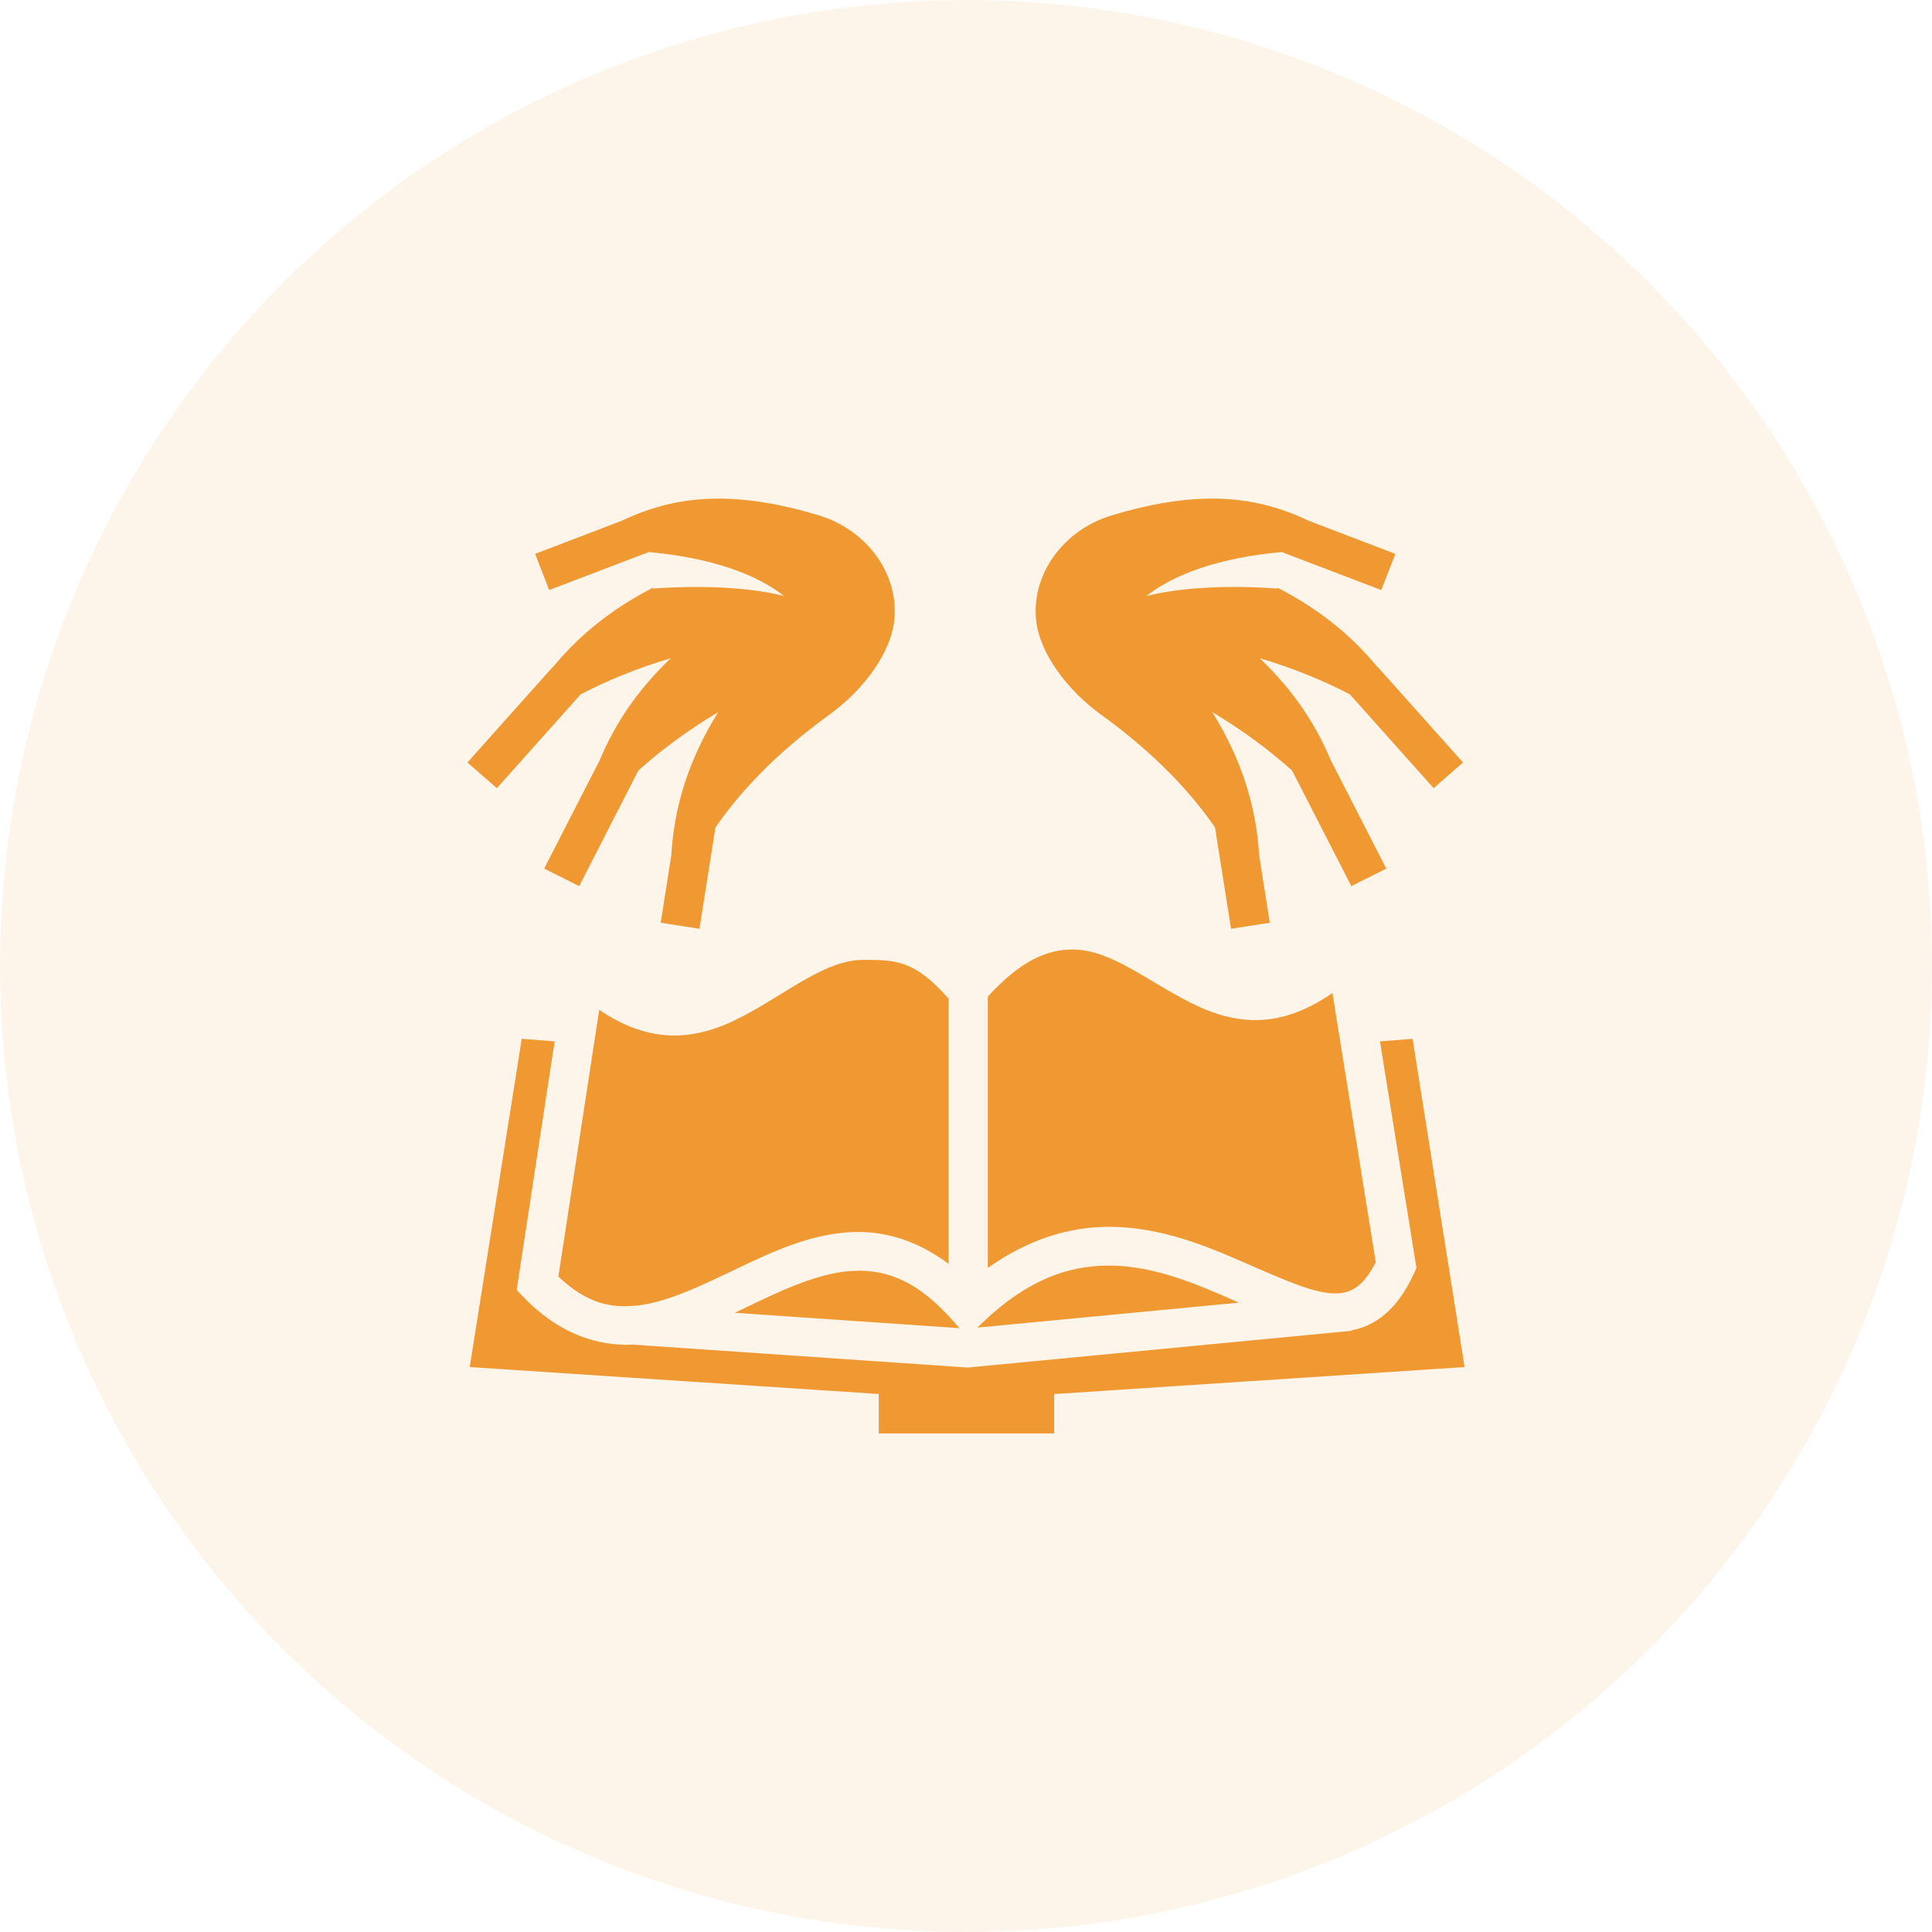 <svg width="62" height="62" viewBox="0 0 62 62" fill="none" xmlns="http://www.w3.org/2000/svg">
<circle opacity="0.1" cx="31" cy="31" r="31" fill="#F09831"/>
<path d="M38.964 16C38.887 15.999 38.81 16.001 38.732 16.002C37.838 16.02 36.834 16.188 35.663 16.543C34.155 17.001 33.098 18.399 33.249 19.892C33.358 20.98 34.272 22.165 35.329 22.93C36.99 24.131 38.177 25.369 38.991 26.554L39.505 29.805L40.749 29.611L40.408 27.452C40.317 25.921 39.87 24.409 38.903 22.853C39.882 23.438 40.746 24.081 41.464 24.727L43.365 28.436L44.487 27.874L42.7 24.386C42.219 23.231 41.498 22.146 40.425 21.122C41.5 21.44 42.477 21.844 43.319 22.283L46.007 25.293L46.95 24.469L44.222 21.415L44.215 21.422C43.411 20.434 42.382 19.578 41.033 18.879V18.873C41.014 18.857 40.995 18.886 40.978 18.886C39.274 18.764 37.763 18.874 36.783 19.131C37.684 18.423 39.128 17.896 41.134 17.716L44.325 18.935L44.779 17.775L41.993 16.71L41.986 16.707C41.079 16.275 40.112 16.011 38.964 16ZM22.954 16.002C21.82 16.018 20.864 16.279 19.965 16.707L17.172 17.775L17.625 18.935L20.818 17.716C22.823 17.897 24.268 18.424 25.169 19.131C24.189 18.874 22.678 18.764 20.974 18.886C20.956 18.886 20.938 18.857 20.919 18.873V18.879C19.569 19.578 18.541 20.434 17.736 21.421L17.728 21.415L15 24.469L15.945 25.293L18.633 22.283C19.474 21.844 20.451 21.44 21.527 21.122C20.453 22.146 19.731 23.231 19.25 24.386L17.463 27.874L18.587 28.436L20.485 24.727C21.204 24.081 22.067 23.438 23.047 22.853C22.079 24.409 21.632 25.921 21.542 27.452L21.203 29.611L22.447 29.805L22.958 26.558C23.772 25.372 24.958 24.132 26.621 22.93C27.678 22.165 28.591 20.98 28.7 19.892C28.851 18.399 27.797 17.001 26.288 16.543C25.001 16.152 23.914 15.989 22.954 16.002H22.954ZM34.409 30.471C33.64 30.471 32.774 30.798 31.7 31.983V40.691C32.996 39.766 34.292 39.385 35.51 39.37C37.058 39.352 38.449 39.878 39.656 40.398C40.863 40.917 41.916 41.418 42.63 41.494C42.988 41.532 43.237 41.488 43.477 41.34C43.691 41.208 43.922 40.953 44.15 40.506L42.759 31.868C42.042 32.363 41.352 32.638 40.69 32.713C39.76 32.819 38.934 32.545 38.214 32.182C36.775 31.459 35.644 30.468 34.409 30.471L34.409 30.471ZM27.715 30.804C26.495 30.798 25.319 31.832 23.849 32.607C23.114 32.995 22.276 33.299 21.329 33.217C20.654 33.158 19.954 32.898 19.229 32.407L17.919 40.966C18.836 41.837 19.626 42.002 20.519 41.887C21.48 41.764 22.562 41.231 23.712 40.683C24.862 40.134 26.09 39.566 27.446 39.536C28.428 39.515 29.448 39.817 30.441 40.558V32.045C29.346 30.817 28.773 30.806 27.715 30.803V30.804ZM16.743 33.337L15.074 43.87L28.201 44.735V46H33.83V44.737L47 43.87L45.331 33.337L44.285 33.419L45.426 40.508L45.455 40.693L45.377 40.861C45.057 41.564 44.654 42.08 44.144 42.395C43.897 42.547 43.633 42.643 43.363 42.696L43.365 42.709L43.23 42.721C43.225 42.722 43.219 42.723 43.214 42.723C43.149 42.733 43.085 42.738 43.02 42.742H43.011L31.098 43.882L31.045 43.886L30.995 43.882L20.321 43.152H20.315C20.005 43.166 19.69 43.145 19.374 43.087C19.372 43.087 19.37 43.088 19.367 43.087C18.491 42.925 17.605 42.469 16.791 41.615L16.581 41.394L16.627 41.095L17.799 33.418L16.743 33.337V33.337ZM35.524 40.614C34.278 40.629 32.976 41.059 31.521 42.453L31.363 42.605L39.753 41.804C39.555 41.715 39.356 41.625 39.153 41.538C37.991 41.037 36.771 40.599 35.524 40.614H35.524ZM27.473 40.781C26.469 40.802 25.389 41.265 24.259 41.804C24.036 41.91 23.808 42.02 23.581 42.129L30.791 42.622L30.607 42.413C29.456 41.103 28.477 40.759 27.473 40.78V40.781Z" fill="#F09831"/>
</svg>
